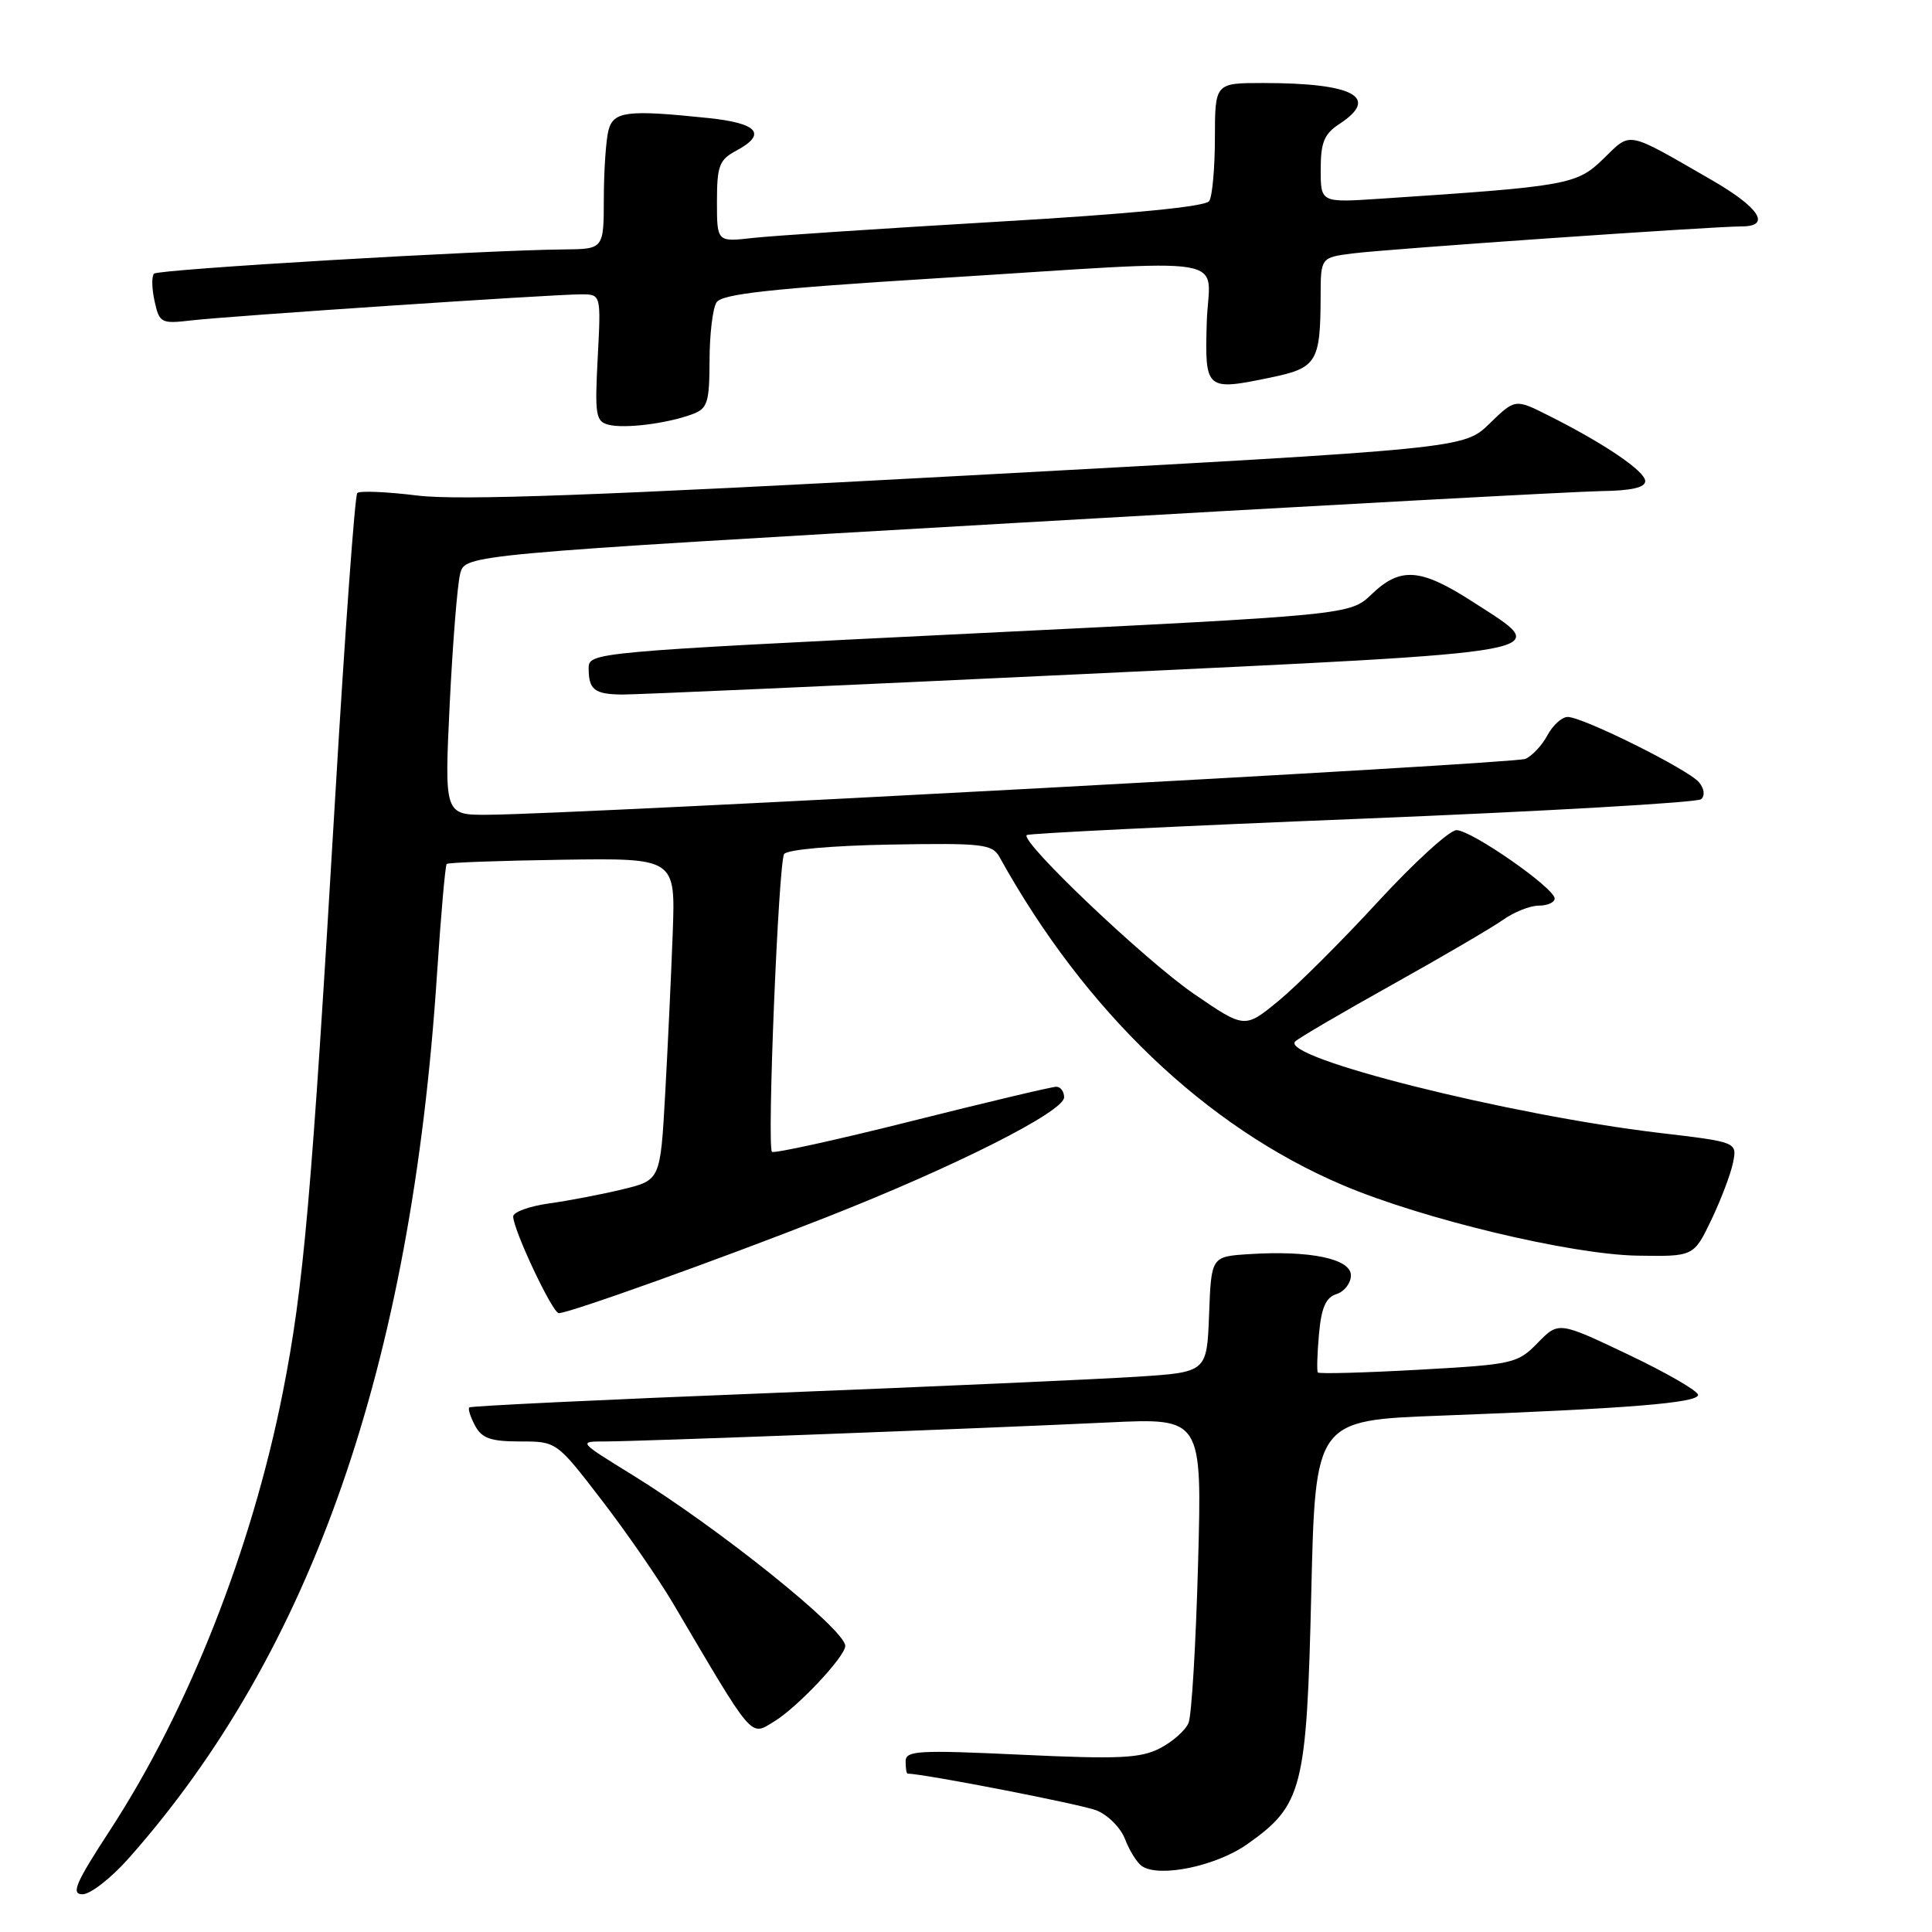 <?xml version="1.0" encoding="UTF-8" standalone="no"?>
<!DOCTYPE svg PUBLIC "-//W3C//DTD SVG 1.1//EN" "http://www.w3.org/Graphics/SVG/1.1/DTD/svg11.dtd" >
<svg xmlns="http://www.w3.org/2000/svg" xmlns:xlink="http://www.w3.org/1999/xlink" version="1.1" viewBox="0 0 256 256">
 <g >
 <path fill="currentColor"
d=" M 17.04 246.25 C 41.27 218.92 54.49 181.03 57.90 129.16 C 58.42 121.27 59.00 114.66 59.19 114.48 C 59.38 114.29 66.27 114.04 74.51 113.92 C 89.50 113.70 89.50 113.70 89.14 123.60 C 88.94 129.04 88.49 138.65 88.14 144.94 C 87.50 156.38 87.50 156.38 82.50 157.59 C 79.75 158.26 75.36 159.10 72.75 159.46 C 70.14 159.83 68.00 160.60 68.00 161.19 C 68.00 162.94 73.21 174.00 74.04 174.00 C 75.43 174.00 95.24 166.90 109.50 161.29 C 126.53 154.60 141.00 147.29 141.00 145.40 C 141.00 144.63 140.53 144.00 139.96 144.00 C 139.39 144.00 130.78 146.04 120.83 148.54 C 110.89 151.04 102.54 152.87 102.29 152.62 C 101.61 151.95 103.15 114.38 103.90 113.17 C 104.26 112.58 110.19 112.05 117.96 111.91 C 130.26 111.70 131.48 111.84 132.45 113.58 C 143.77 134.01 159.78 149.32 177.91 157.03 C 188.49 161.53 208.13 166.23 216.97 166.38 C 224.43 166.50 224.43 166.50 226.77 161.62 C 228.05 158.94 229.34 155.53 229.64 154.04 C 230.18 151.33 230.18 151.33 219.84 150.11 C 199.89 147.74 169.46 140.10 171.63 137.99 C 172.11 137.53 177.90 134.14 184.50 130.46 C 191.10 126.78 197.69 122.92 199.15 121.89 C 200.61 120.85 202.75 120.00 203.90 120.00 C 205.06 120.00 206.00 119.57 206.00 119.06 C 206.00 117.68 194.97 110.00 192.99 110.00 C 192.07 110.00 187.39 114.27 182.58 119.49 C 177.78 124.71 171.84 130.63 169.39 132.64 C 164.93 136.30 164.93 136.30 158.21 131.70 C 151.75 127.27 135.14 111.49 136.05 110.65 C 136.30 110.43 156.30 109.45 180.50 108.48 C 204.70 107.50 224.91 106.34 225.41 105.90 C 225.94 105.42 225.83 104.50 225.13 103.66 C 223.72 101.96 209.73 95.00 207.73 95.00 C 206.96 95.00 205.75 96.10 205.03 97.45 C 204.31 98.79 202.99 100.19 202.11 100.56 C 200.56 101.20 76.55 107.88 64.69 107.96 C 58.88 108.00 58.88 108.00 59.59 93.25 C 59.99 85.14 60.61 77.38 60.98 76.00 C 61.64 73.50 61.64 73.50 134.07 69.32 C 173.91 67.02 209.09 65.11 212.25 65.07 C 216.15 65.02 218.00 64.60 218.00 63.75 C 218.00 62.44 212.54 58.74 205.13 55.03 C 200.76 52.84 200.76 52.84 197.36 56.14 C 193.96 59.44 193.96 59.44 128.31 63.00 C 79.34 65.66 60.80 66.34 55.29 65.66 C 51.23 65.16 47.65 65.01 47.34 65.33 C 47.03 65.64 45.72 83.58 44.44 105.20 C 41.27 158.81 40.24 170.54 37.46 184.56 C 33.34 205.33 24.93 226.63 14.59 242.49 C 9.99 249.55 9.37 251.00 10.94 251.00 C 11.98 251.00 14.72 248.86 17.04 246.25 Z  M 165.27 244.36 C 172.60 239.19 173.14 237.05 173.75 211.08 C 174.29 188.20 174.29 188.20 190.90 187.58 C 215.64 186.65 225.00 185.90 225.00 184.83 C 225.00 184.31 220.84 181.91 215.76 179.49 C 206.53 175.10 206.53 175.10 203.75 177.94 C 201.08 180.68 200.51 180.80 187.94 181.50 C 180.76 181.90 174.77 182.06 174.62 181.86 C 174.47 181.66 174.54 179.38 174.77 176.79 C 175.09 173.26 175.67 171.92 177.10 171.47 C 178.14 171.14 179.00 170.02 179.00 168.99 C 179.00 166.79 173.57 165.66 165.50 166.18 C 160.50 166.50 160.50 166.50 160.21 174.16 C 159.92 181.82 159.92 181.82 150.71 182.42 C 145.64 182.75 123.73 183.73 102.01 184.59 C 80.29 185.44 62.37 186.30 62.18 186.49 C 61.99 186.68 62.34 187.77 62.95 188.91 C 63.85 190.59 65.03 191.00 68.91 191.00 C 73.75 191.00 73.75 191.00 79.71 198.75 C 82.99 203.01 87.26 209.20 89.21 212.50 C 99.97 230.76 99.37 230.06 102.59 228.10 C 105.68 226.22 112.00 219.50 112.00 218.09 C 112.00 215.94 95.31 202.54 83.80 195.44 C 76.62 191.01 76.60 191.00 80.18 191.00 C 84.58 191.00 129.90 189.29 146.89 188.48 C 159.28 187.89 159.28 187.89 158.75 207.19 C 158.46 217.81 157.90 227.30 157.49 228.29 C 157.09 229.27 155.39 230.78 153.71 231.65 C 151.13 232.98 148.31 233.12 135.33 232.51 C 121.62 231.87 120.00 231.96 120.00 233.39 C 120.00 234.28 120.11 235.00 120.25 235.01 C 122.58 235.06 143.25 239.08 145.27 239.88 C 146.79 240.47 148.51 242.20 149.08 243.71 C 149.66 245.22 150.66 246.83 151.31 247.27 C 153.61 248.84 161.16 247.27 165.27 244.36 Z  M 143.25 89.33 C 207.91 86.26 205.85 86.64 195.16 79.75 C 188.23 75.28 185.57 75.08 181.75 78.74 C 178.88 81.49 178.88 81.49 128.44 83.96 C 78.50 86.41 78.00 86.45 78.00 88.55 C 78.00 91.39 78.77 91.99 82.42 92.03 C 84.11 92.05 111.49 90.83 143.25 89.33 Z  M 91.75 54.88 C 93.75 54.14 94.00 53.36 94.02 47.77 C 94.02 44.32 94.44 40.85 94.94 40.07 C 95.64 38.95 102.11 38.24 124.17 36.87 C 164.78 34.34 160.17 33.58 159.90 42.75 C 159.64 51.70 159.77 51.81 168.39 50.02 C 174.48 48.76 174.96 47.98 174.99 39.31 C 175.00 34.12 175.00 34.12 179.25 33.58 C 183.76 33.00 226.99 30.00 230.77 30.00 C 234.76 30.00 233.13 27.49 226.75 23.82 C 215.32 17.24 216.20 17.41 212.46 21.04 C 208.90 24.49 207.82 24.68 182.75 26.34 C 175.00 26.85 175.00 26.85 175.00 22.45 C 175.00 18.86 175.46 17.74 177.50 16.41 C 182.88 12.88 179.36 11.00 167.37 11.00 C 161.00 11.00 161.00 11.00 160.98 18.25 C 160.98 22.24 160.64 26.01 160.23 26.64 C 159.76 27.38 149.85 28.35 132.00 29.39 C 116.88 30.28 102.36 31.24 99.75 31.53 C 95.00 32.07 95.00 32.07 95.00 26.70 C 95.00 22.00 95.31 21.17 97.50 20.00 C 101.68 17.77 100.48 16.33 93.85 15.64 C 83.11 14.52 81.30 14.74 80.63 17.25 C 80.30 18.49 80.02 22.54 80.01 26.25 C 80.00 33.00 80.00 33.00 74.75 33.05 C 63.90 33.15 20.98 35.68 20.41 36.26 C 20.08 36.59 20.11 38.23 20.48 39.90 C 21.12 42.80 21.34 42.92 25.32 42.46 C 30.36 41.87 73.29 39.00 77.01 39.00 C 79.64 39.00 79.64 39.00 79.20 47.40 C 78.80 54.98 78.94 55.85 80.63 56.28 C 82.77 56.83 88.43 56.12 91.75 54.88 Z "/>
</g>
</svg>